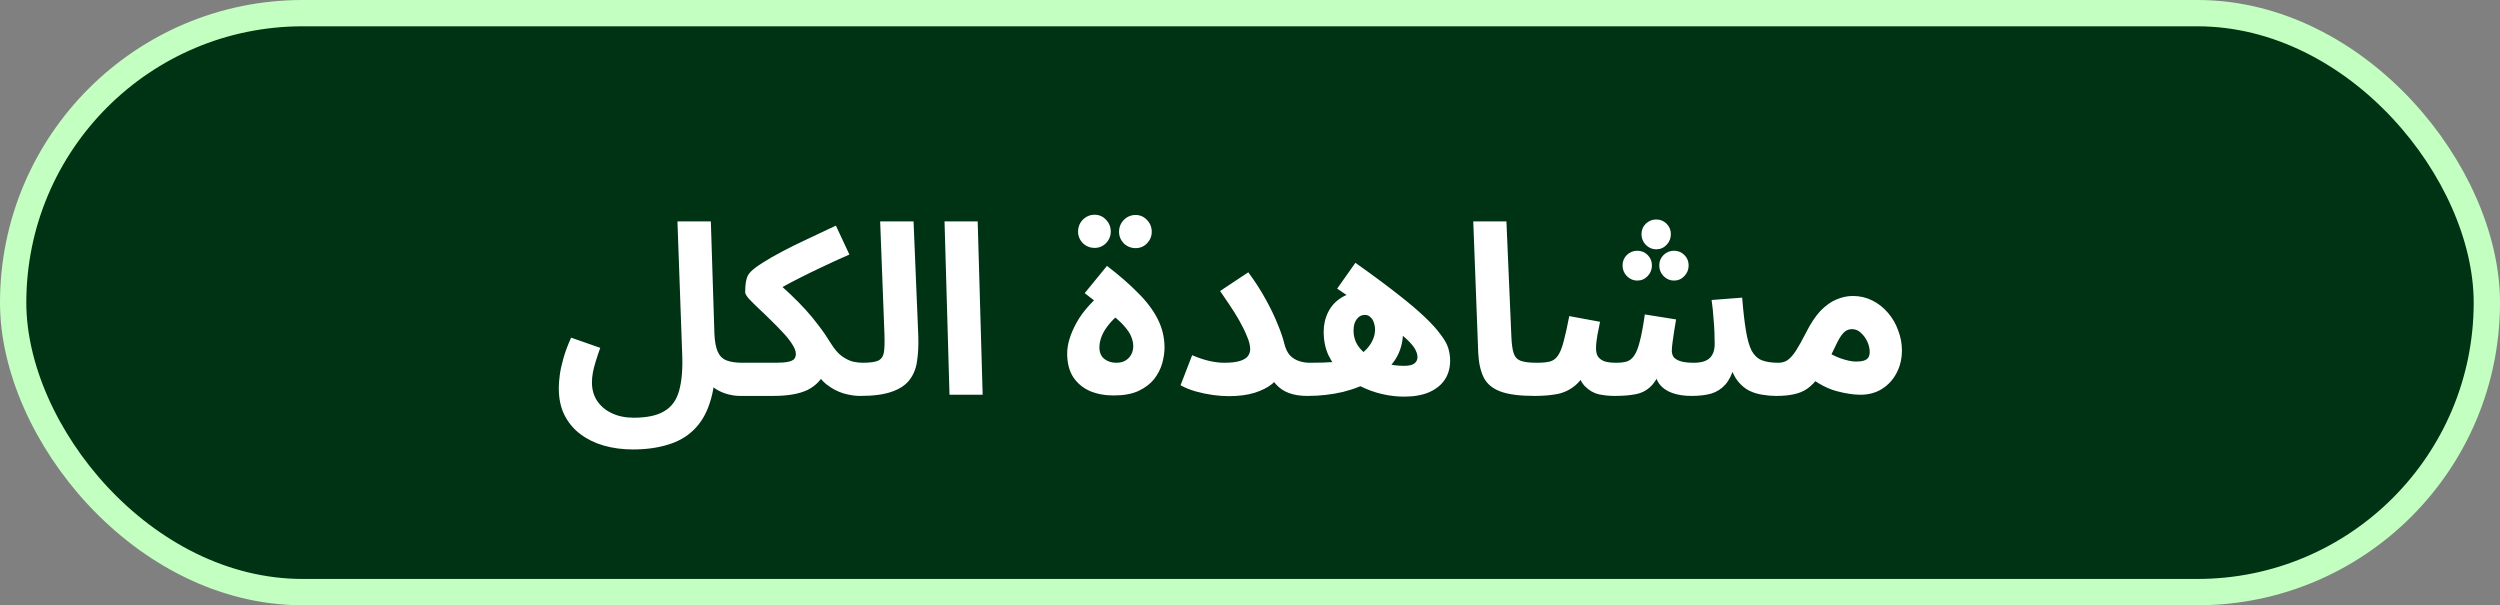 <svg width="95" height="23" viewBox="0 0 95 23" fill="none" xmlns="http://www.w3.org/2000/svg">
<rect x="0" y="0" width="95" height="23" fill="#808080" stroke="none"/>
<rect x="0.5" y="0.5" width="94" height="22" rx="11" fill="#003214" stroke="#C3FFC1"/>
<path d="M21.234 14.748C21.234 14.61 21.246 14.448 21.27 14.262C21.294 14.076 21.339 13.866 21.405 13.632C21.471 13.392 21.57 13.125 21.702 12.831L22.809 13.218C22.743 13.404 22.686 13.575 22.638 13.731C22.59 13.881 22.554 14.022 22.53 14.154C22.506 14.28 22.494 14.406 22.494 14.532C22.494 14.802 22.56 15.036 22.692 15.234C22.83 15.438 23.016 15.594 23.25 15.702C23.49 15.816 23.766 15.873 24.078 15.873C24.588 15.873 24.978 15.789 25.248 15.621C25.524 15.459 25.71 15.201 25.806 14.847C25.908 14.487 25.947 14.022 25.923 13.452L25.743 8.412H27.012L27.147 12.669C27.159 12.969 27.201 13.2 27.273 13.362C27.345 13.524 27.456 13.635 27.606 13.695C27.762 13.755 27.963 13.785 28.209 13.785C28.437 13.785 28.599 13.845 28.695 13.965C28.791 14.079 28.839 14.223 28.839 14.397C28.839 14.583 28.776 14.739 28.65 14.865C28.524 14.985 28.347 15.045 28.119 15.045C27.987 15.045 27.846 15.027 27.696 14.991C27.546 14.955 27.402 14.898 27.264 14.82C27.126 14.742 27.006 14.64 26.904 14.514C26.802 14.382 26.733 14.22 26.697 14.028L27.183 13.785C27.183 14.391 27.111 14.904 26.967 15.324C26.829 15.744 26.625 16.083 26.355 16.341C26.091 16.599 25.764 16.785 25.374 16.899C24.99 17.019 24.546 17.079 24.042 17.079C23.658 17.079 23.295 17.031 22.953 16.935C22.617 16.839 22.32 16.695 22.062 16.503C21.804 16.311 21.6 16.068 21.45 15.774C21.306 15.486 21.234 15.144 21.234 14.748ZM28.119 15.045L28.209 13.785H29.469C29.679 13.785 29.838 13.773 29.946 13.749C30.06 13.725 30.138 13.689 30.18 13.641C30.222 13.587 30.243 13.524 30.243 13.452C30.243 13.344 30.195 13.218 30.099 13.074C30.009 12.93 29.889 12.78 29.739 12.624C29.595 12.468 29.442 12.312 29.28 12.156C29.118 11.994 28.962 11.844 28.812 11.706C28.668 11.568 28.548 11.448 28.452 11.346C28.362 11.238 28.317 11.16 28.317 11.112C28.317 10.944 28.326 10.812 28.344 10.716C28.362 10.614 28.386 10.533 28.416 10.473C28.452 10.413 28.491 10.362 28.533 10.32C28.635 10.218 28.788 10.104 28.992 9.978C29.196 9.846 29.436 9.708 29.712 9.564C29.994 9.414 30.309 9.258 30.657 9.096C31.005 8.928 31.374 8.754 31.764 8.574L32.277 9.672C31.881 9.846 31.527 10.008 31.215 10.158C30.909 10.302 30.633 10.437 30.387 10.563C30.147 10.683 29.931 10.797 29.739 10.905C29.553 11.013 29.385 11.115 29.235 11.211L29.325 10.545C29.583 10.767 29.817 10.977 30.027 11.175C30.237 11.373 30.432 11.571 30.612 11.769C30.792 11.967 30.96 12.171 31.116 12.381C31.278 12.591 31.434 12.819 31.584 13.065C31.716 13.275 31.851 13.431 31.989 13.533C32.133 13.635 32.271 13.704 32.403 13.74C32.541 13.77 32.664 13.785 32.772 13.785C33 13.785 33.162 13.845 33.258 13.965C33.36 14.079 33.411 14.223 33.411 14.397C33.411 14.583 33.348 14.739 33.222 14.865C33.096 14.985 32.916 15.045 32.682 15.045C32.484 15.045 32.271 15.012 32.043 14.946C31.815 14.874 31.602 14.76 31.404 14.604C31.206 14.448 31.056 14.235 30.954 13.965L31.44 14.001C31.35 14.193 31.242 14.358 31.116 14.496C30.996 14.628 30.852 14.736 30.684 14.82C30.516 14.898 30.324 14.955 30.108 14.991C29.892 15.027 29.649 15.045 29.379 15.045H28.119ZM32.69 15.045L32.779 13.785C33.056 13.785 33.254 13.758 33.373 13.704C33.493 13.644 33.566 13.536 33.59 13.38C33.614 13.218 33.62 12.984 33.608 12.678L33.446 8.412H34.715L34.895 12.768C34.907 13.116 34.892 13.431 34.849 13.713C34.813 13.989 34.721 14.226 34.571 14.424C34.426 14.622 34.202 14.775 33.895 14.883C33.596 14.991 33.194 15.045 32.69 15.045ZM36.081 15L35.892 8.412H37.152L37.341 15H36.081ZM42.317 15.027C41.981 15.027 41.678 14.97 41.408 14.856C41.144 14.736 40.934 14.559 40.778 14.325C40.628 14.085 40.553 13.788 40.553 13.434C40.553 13.08 40.673 12.687 40.913 12.255C41.153 11.817 41.555 11.379 42.119 10.941L42.029 11.769L41.219 11.139L42.065 10.104C42.521 10.452 42.911 10.791 43.235 11.121C43.565 11.445 43.817 11.778 43.991 12.12C44.165 12.462 44.252 12.825 44.252 13.209C44.252 13.395 44.222 13.596 44.162 13.812C44.102 14.022 44 14.22 43.856 14.406C43.712 14.586 43.514 14.736 43.262 14.856C43.016 14.97 42.701 15.027 42.317 15.027ZM42.416 13.785C42.566 13.785 42.686 13.755 42.776 13.695C42.872 13.635 42.944 13.557 42.992 13.461C43.04 13.365 43.064 13.263 43.064 13.155C43.064 13.047 43.04 12.93 42.992 12.804C42.944 12.678 42.851 12.537 42.713 12.381C42.575 12.225 42.371 12.045 42.101 11.841L42.785 11.751C42.539 11.919 42.341 12.09 42.191 12.264C42.041 12.438 41.933 12.606 41.867 12.768C41.807 12.924 41.777 13.068 41.777 13.2C41.777 13.392 41.84 13.539 41.966 13.641C42.092 13.737 42.242 13.785 42.416 13.785ZM43.154 9.429C42.98 9.429 42.83 9.369 42.704 9.249C42.584 9.123 42.524 8.976 42.524 8.808C42.524 8.634 42.584 8.484 42.704 8.358C42.83 8.232 42.98 8.169 43.154 8.169C43.322 8.169 43.466 8.232 43.586 8.358C43.706 8.484 43.766 8.634 43.766 8.808C43.766 8.976 43.706 9.123 43.586 9.249C43.466 9.369 43.322 9.429 43.154 9.429ZM41.597 9.42C41.423 9.42 41.273 9.36 41.147 9.24C41.027 9.114 40.967 8.967 40.967 8.799C40.967 8.625 41.027 8.475 41.147 8.349C41.273 8.223 41.423 8.16 41.597 8.16C41.765 8.16 41.909 8.223 42.029 8.349C42.149 8.475 42.209 8.625 42.209 8.799C42.209 8.967 42.149 9.114 42.029 9.24C41.909 9.36 41.765 9.42 41.597 9.42ZM46.508 13.785C46.778 13.785 46.985 13.761 47.129 13.713C47.273 13.665 47.372 13.602 47.426 13.524C47.48 13.446 47.507 13.362 47.507 13.272C47.507 13.128 47.465 12.96 47.381 12.768C47.303 12.576 47.204 12.375 47.084 12.165C46.964 11.955 46.838 11.754 46.706 11.562C46.58 11.37 46.466 11.202 46.364 11.058L47.435 10.347C47.693 10.695 47.915 11.04 48.101 11.382C48.287 11.718 48.437 12.03 48.551 12.318C48.671 12.606 48.755 12.852 48.803 13.056C48.851 13.248 48.923 13.398 49.019 13.506C49.121 13.608 49.238 13.68 49.37 13.722C49.502 13.764 49.634 13.785 49.766 13.785C49.994 13.785 50.156 13.845 50.252 13.965C50.354 14.079 50.405 14.223 50.405 14.397C50.405 14.583 50.342 14.739 50.216 14.865C50.096 14.985 49.916 15.045 49.676 15.045C49.412 15.045 49.181 15.009 48.983 14.937C48.785 14.865 48.617 14.751 48.479 14.595C48.341 14.439 48.224 14.241 48.128 14.001L48.677 14.118C48.629 14.286 48.518 14.442 48.344 14.586C48.176 14.724 47.951 14.838 47.669 14.928C47.393 15.012 47.066 15.054 46.688 15.054C46.508 15.054 46.307 15.039 46.085 15.009C45.869 14.979 45.653 14.934 45.437 14.874C45.227 14.814 45.035 14.736 44.861 14.64L45.302 13.497C45.524 13.593 45.737 13.665 45.941 13.713C46.151 13.761 46.34 13.785 46.508 13.785ZM53.35 15.072C53.081 15.072 52.801 15.039 52.514 14.973C52.231 14.907 51.959 14.808 51.694 14.676C51.431 14.544 51.194 14.379 50.983 14.181C50.773 13.983 50.605 13.755 50.48 13.497C50.359 13.233 50.3 12.936 50.3 12.606C50.3 12.336 50.356 12.087 50.471 11.859C50.584 11.631 50.752 11.448 50.974 11.31C51.203 11.166 51.478 11.094 51.803 11.094C52.108 11.094 52.373 11.169 52.594 11.319C52.822 11.463 52.999 11.652 53.126 11.886C53.252 12.114 53.315 12.354 53.315 12.606C53.315 13.008 53.215 13.362 53.017 13.668C52.819 13.968 52.547 14.22 52.199 14.424C51.856 14.628 51.469 14.784 51.038 14.892C50.605 14.994 50.156 15.045 49.688 15.045L49.778 13.785C50.12 13.785 50.416 13.776 50.669 13.758C50.926 13.74 51.148 13.701 51.334 13.641C51.52 13.581 51.682 13.491 51.821 13.371C51.959 13.251 52.063 13.119 52.136 12.975C52.214 12.825 52.252 12.678 52.252 12.534C52.252 12.438 52.237 12.348 52.208 12.264C52.184 12.18 52.142 12.111 52.081 12.057C52.028 11.997 51.956 11.967 51.865 11.967C51.77 11.967 51.688 11.997 51.623 12.057C51.562 12.111 51.514 12.183 51.478 12.273C51.449 12.363 51.434 12.459 51.434 12.561C51.434 12.771 51.487 12.96 51.596 13.128C51.709 13.296 51.859 13.437 52.045 13.551C52.231 13.665 52.435 13.752 52.657 13.812C52.886 13.872 53.117 13.902 53.35 13.902C53.536 13.902 53.669 13.872 53.746 13.812C53.825 13.752 53.864 13.671 53.864 13.569C53.864 13.497 53.846 13.422 53.809 13.344C53.779 13.26 53.711 13.158 53.602 13.038C53.495 12.918 53.33 12.771 53.108 12.597C52.886 12.417 52.589 12.195 52.217 11.931C51.844 11.667 51.377 11.346 50.812 10.968L51.505 9.987C52.142 10.437 52.672 10.83 53.099 11.166C53.531 11.502 53.879 11.796 54.142 12.048C54.407 12.3 54.608 12.522 54.745 12.714C54.889 12.9 54.986 13.071 55.033 13.227C55.081 13.383 55.105 13.539 55.105 13.695C55.105 13.983 55.036 14.229 54.898 14.433C54.761 14.637 54.559 14.796 54.295 14.91C54.038 15.018 53.722 15.072 53.35 15.072ZM58.306 15.045C57.748 15.045 57.316 14.988 57.01 14.874C56.71 14.76 56.5 14.583 56.38 14.343C56.26 14.097 56.191 13.788 56.173 13.416L55.984 8.412H57.244L57.433 12.813C57.445 13.089 57.475 13.296 57.523 13.434C57.571 13.572 57.661 13.665 57.793 13.713C57.931 13.761 58.132 13.785 58.396 13.785C58.624 13.785 58.786 13.845 58.882 13.965C58.984 14.079 59.035 14.223 59.035 14.397C59.035 14.583 58.972 14.739 58.846 14.865C58.72 14.985 58.54 15.045 58.306 15.045ZM58.318 15.045L58.408 13.785C58.606 13.785 58.768 13.77 58.894 13.74C59.02 13.704 59.122 13.629 59.2 13.515C59.284 13.395 59.356 13.218 59.416 12.984C59.482 12.744 59.554 12.42 59.632 12.012L60.802 12.228C60.778 12.36 60.745 12.525 60.703 12.723C60.667 12.921 60.649 13.092 60.649 13.236C60.649 13.35 60.67 13.449 60.712 13.533C60.76 13.611 60.838 13.674 60.946 13.722C61.06 13.764 61.216 13.785 61.414 13.785C61.57 13.785 61.702 13.77 61.81 13.74C61.924 13.704 62.02 13.629 62.098 13.515C62.182 13.395 62.254 13.212 62.314 12.966C62.38 12.714 62.443 12.375 62.503 11.949L63.691 12.138C63.667 12.276 63.643 12.423 63.619 12.579C63.595 12.735 63.574 12.879 63.556 13.011C63.538 13.143 63.529 13.251 63.529 13.335C63.529 13.413 63.55 13.488 63.592 13.56C63.64 13.626 63.724 13.68 63.844 13.722C63.97 13.764 64.144 13.785 64.366 13.785C64.636 13.785 64.834 13.728 64.96 13.614C65.092 13.494 65.158 13.314 65.158 13.074C65.158 12.936 65.155 12.789 65.149 12.633C65.143 12.471 65.131 12.291 65.113 12.093C65.101 11.889 65.077 11.658 65.041 11.4L66.202 11.31C66.244 11.826 66.292 12.246 66.346 12.57C66.4 12.894 66.472 13.146 66.562 13.326C66.658 13.5 66.784 13.62 66.94 13.686C67.102 13.752 67.312 13.785 67.57 13.785C67.798 13.785 67.96 13.845 68.056 13.965C68.158 14.079 68.209 14.223 68.209 14.397C68.209 14.583 68.146 14.739 68.02 14.865C67.9 14.985 67.72 15.045 67.48 15.045C67.318 15.045 67.15 15.03 66.976 15C66.802 14.976 66.634 14.925 66.472 14.847C66.31 14.763 66.166 14.643 66.04 14.487C65.914 14.331 65.815 14.124 65.743 13.866L65.905 13.92C65.821 14.22 65.707 14.451 65.563 14.613C65.419 14.775 65.242 14.889 65.032 14.955C64.822 15.015 64.57 15.045 64.276 15.045C64.006 15.045 63.766 15.009 63.556 14.937C63.346 14.865 63.178 14.748 63.052 14.586C62.932 14.418 62.869 14.193 62.863 13.911H63.169C63.049 14.247 62.911 14.496 62.755 14.658C62.599 14.82 62.41 14.925 62.188 14.973C61.966 15.021 61.687 15.045 61.351 15.045C61.147 15.045 60.946 15.024 60.748 14.982C60.55 14.934 60.373 14.829 60.217 14.667C60.061 14.499 59.947 14.235 59.875 13.875L60.361 13.857C60.235 14.211 60.07 14.472 59.866 14.64C59.668 14.808 59.44 14.919 59.182 14.973C58.924 15.021 58.636 15.045 58.318 15.045ZM62.935 9.474C62.785 9.474 62.653 9.417 62.539 9.303C62.431 9.189 62.377 9.054 62.377 8.898C62.377 8.742 62.431 8.61 62.539 8.502C62.653 8.394 62.785 8.34 62.935 8.34C63.091 8.34 63.223 8.394 63.331 8.502C63.439 8.61 63.493 8.742 63.493 8.898C63.493 9.054 63.439 9.189 63.331 9.303C63.223 9.417 63.091 9.474 62.935 9.474ZM62.215 10.662C62.065 10.662 61.933 10.605 61.819 10.491C61.711 10.377 61.657 10.242 61.657 10.086C61.657 9.93 61.711 9.798 61.819 9.69C61.933 9.582 62.065 9.528 62.215 9.528C62.371 9.528 62.503 9.582 62.611 9.69C62.719 9.798 62.773 9.93 62.773 10.086C62.773 10.242 62.719 10.377 62.611 10.491C62.503 10.605 62.371 10.662 62.215 10.662ZM63.61 10.662C63.46 10.662 63.328 10.605 63.214 10.491C63.106 10.377 63.052 10.242 63.052 10.086C63.052 9.93 63.106 9.798 63.214 9.69C63.328 9.582 63.46 9.528 63.61 9.528C63.766 9.528 63.898 9.582 64.006 9.69C64.114 9.798 64.168 9.93 64.168 10.086C64.168 10.242 64.114 10.377 64.006 10.491C63.898 10.605 63.766 10.662 63.61 10.662ZM67.485 15.045L67.575 13.785C67.713 13.785 67.83 13.752 67.926 13.686C68.028 13.614 68.133 13.497 68.241 13.335C68.349 13.167 68.475 12.942 68.619 12.66C68.799 12.3 68.985 12.018 69.177 11.814C69.375 11.61 69.576 11.466 69.78 11.382C69.99 11.292 70.2 11.247 70.41 11.247C70.674 11.247 70.92 11.304 71.148 11.418C71.376 11.532 71.574 11.688 71.742 11.886C71.91 12.078 72.039 12.3 72.129 12.552C72.225 12.798 72.273 13.053 72.273 13.317C72.273 13.635 72.204 13.923 72.066 14.181C71.934 14.433 71.748 14.634 71.508 14.784C71.274 14.928 71.004 15 70.698 15C70.44 15 70.14 14.955 69.798 14.865C69.456 14.775 69.096 14.586 68.718 14.298L69.177 13.209C69.447 13.395 69.699 13.53 69.933 13.614C70.173 13.698 70.371 13.74 70.527 13.74C70.647 13.74 70.746 13.728 70.824 13.704C70.902 13.68 70.959 13.641 70.995 13.587C71.031 13.533 71.049 13.461 71.049 13.371C71.049 13.245 71.019 13.116 70.959 12.984C70.899 12.852 70.818 12.741 70.716 12.651C70.62 12.555 70.506 12.507 70.374 12.507C70.248 12.507 70.14 12.555 70.05 12.651C69.966 12.741 69.882 12.873 69.798 13.047C69.72 13.215 69.624 13.413 69.51 13.641C69.372 13.917 69.237 14.148 69.105 14.334C68.973 14.514 68.832 14.658 68.682 14.766C68.538 14.868 68.367 14.94 68.169 14.982C67.977 15.024 67.749 15.045 67.485 15.045Z" fill="white"/>
</svg>
